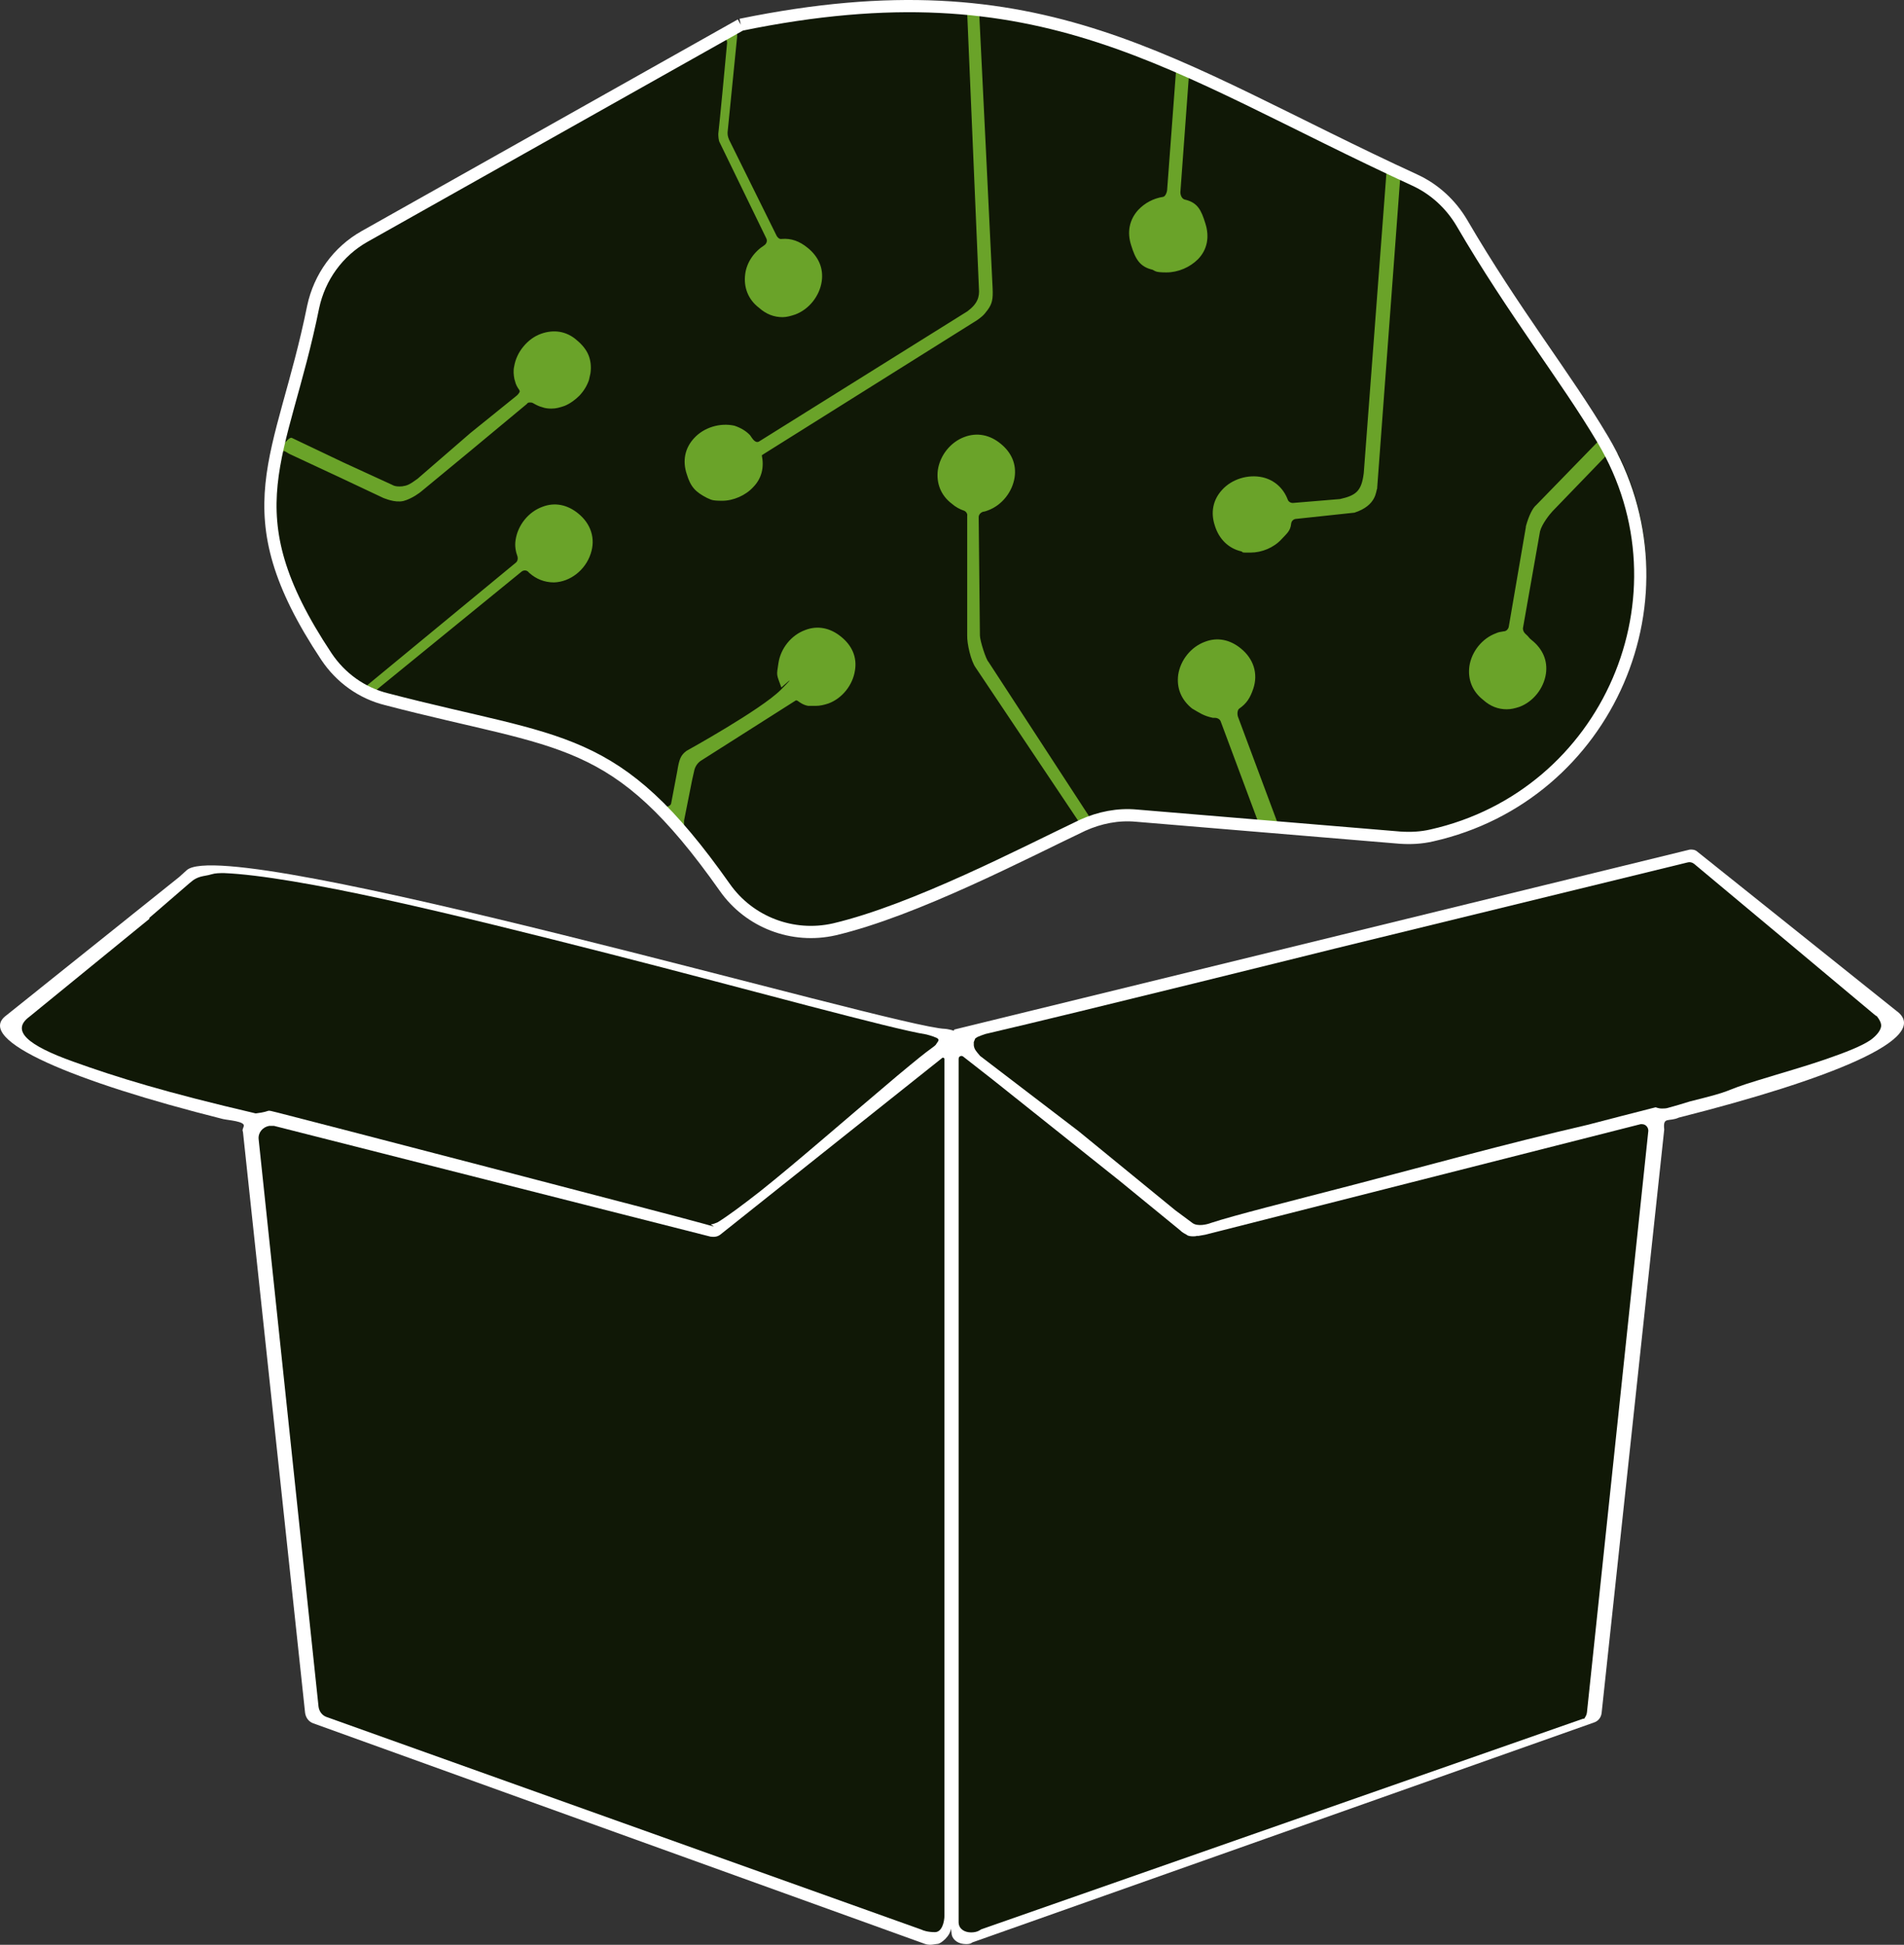 <?xml version="1.0" encoding="UTF-8"?>
<svg id="Layer_2" data-name="Layer 2" xmlns="http://www.w3.org/2000/svg" viewBox="0 0 778.76 795.49">
  <rect x="0" y="0" width="778.76" height="795.49" fill="#333333" stroke="none"/>
  <defs>
    <style>
      .cls-1 {
        fill: none;
        stroke: #fff;
        stroke-width: 5px;
      }

      .cls-1, .cls-2 {
        stroke-miterlimit: 10;
      }

      .cls-3 {
        fill: #6aa329;
      }

      .cls-4 {
        fill: #fff;
      }

      .cls-2 {
        stroke: #101806;
      }

      .cls-2, .cls-5 {
        fill: #101806;
      }
    </style>
  </defs>
  <g id="Layer_1-2" data-name="Layer 1">
    <g id="Brain">
      <path id="Brain_background_2" data-name="Brain background 2" class="cls-3" d="M302.99,10.13l-153.9,86.6c-10.8,6.1-18.4,16.6-21,28.8-12.7,62.8-34.5,82.9,5.4,143,5.8,8.7,14.5,15,24.7,17.5,72.4,18.9,93.4,13.3,138.3,77,10,14.2,27.7,21,44.8,17.1,33-7.8,77.6-31.2,101.6-42.6,6.9-3.1,14.4-4.6,21.9-3.9l107.8,9c4.3.3,8.7.1,13-.9,72.2-16.2,107.8-98.3,70-161.9-15.3-25.8-36.3-52-57.7-88.7-4.5-7.6-11.2-13.8-19.3-17.5C478.19,27.43,427.19-15.37,302.99,10.13"><animateMotion
                  path="M0,0 0 90 0 0"
                  begin="0s" dur="4s" repeatCount="indefinite"
                  /></path>
      <path id="Brain_foreground" data-name="Brain foreground" class="cls-5" d="M661.09,186.33c-.6-1.2-2.8-1.4-3.8-.3l-22.3,23.1c-1.3,1.4-4.3,5.2-5.1,8.2l-7,39.7c0,1,.5,1.8,1.2,2.4,1.2,1,1.2,1.5,2.4,2.4,4.5,3.6,6.6,8.4,5.8,13.8-.9,6-5.2,11.4-10.8,13.5-1.8.6-3.5,1-5.2,1-3.5,0-6.7-1.2-9.6-3.8-4.5-3.5-6.4-8.4-5.7-13.8.9-6,5.2-11.4,10.9-13.5,1-.5,2.1-.6,3.2-.8,1,0,1.8-.9,2-1.8l7-40.8v-.3c1.2-4.4,2.8-7.6,4.3-8.8l24.9-25.6c1-1.1,2.5-2.9,2.1-3.8-.5-.8-35.8-49.8-57.2-86.5-4.5-7.6-7-9.1-13.6-14.4-2.5-1.5-2.1-2.4-6.6-4.5,0,0-5.1-3.2-5.1-1.5l-9.6,129.2v.4c-.6.8,0,6.9-9.4,9.9h-.2l-23.4,2.5c-1.2,0-2.1.9-2.2,2-.3,3-1.8,4-3.9,6.3-3.2,3.5-8.1,5.5-12.7,5.5s-2.5,0-3.8-.5c-5.2-1.2-9.1-5-10.8-10.5-1.8-5.4-.8-10.6,3-14.7,4-4.4,10.6-6.4,16.5-5.1,4.8,1.1,8.5,4.4,10.3,9.1.3.9,1.2,1.4,2.1,1.4l19.3-1.6h0c6.7-1.5,8.8-3.4,9.7-10.6l9.4-124.5c0-1.5-7.2-5.1-6.6-4.8-26.7-12.9-50.3-25.2-73.4-35.4h-.3c-.3,0-.5.3-.5.6l-3.6,49.2c0,1.2.6,2.7,1.8,3,5.2,1.2,6.7,4.2,8.4,9.7,1.8,5.6.8,10.8-3,14.7h0c-3.3,3.3-8.1,5.4-12.9,5.4s-4.5-.6-5.7-1.1c-5.2-1.2-7-4.4-8.7-9.9-1.8-5.4-.8-10.5,2.8-14.5,2.7-2.9,6.3-4.8,10.2-5.4,1-.1,1.7-2.1,1.7-3.1l3.8-50.9v-.3l-.3-.3h0c-22.8-9.7-65.5-19.2-76.6-21.6-1.3-.3-3.9-.5-3.8.8.8,15.9,5,101.9,5.5,112.8.2,4.5-.2,6.3-2,8.8s-2.7,3-4.3,4.2l-87.2,54.7-.9.6c1,4.9,0,9.4-3.5,13-3.1,3.4-8.1,5.6-12.7,5.6s-4.5-.5-6.3-1.2h0c-4.6-2.4-6.6-4.4-8.2-9.7-1.8-5.4-.8-10.6,3-14.7,4-4.4,10.6-6.4,16.5-5.1,2.7.9,4.8,2.2,6.4,3.9.8,1.1,2,3.4,3.6,2.6l85.3-53.3c4.2-3.1,5-6,4.7-9.3l-4.8-112.7c0-2.1-1.3-2.2-2-2.5s-54.2-.6-89.3,6.6c-.1,0-.5,0-.6.3-1.4.8-2.1,2.1-2.2,3.6v1.7l-3.9,39.1c0,.9,0,1.5.6,3l19.5,39.4c.5.8,1.2,1.4,2.1,1.2,3.8-.3,7.2.9,10.5,3.6,4.5,3.6,6.6,8.4,5.8,13.8-.9,6-5.2,11.4-10.8,13.5-1.8.6-3.5,1.1-5.2,1.1-3.5,0-6.7-1.2-9.6-3.8-4.5-3.4-6.4-8.4-5.7-13.8.6-4.8,3.6-9.1,7.8-11.8.9-.6,1.4-1.8.8-2.9l-19-39.1c-.5-.8-.6-2.6-.6-3.6.5-4.2,2.7-27.3,3.6-37.2.1-1.8-1.8-3-3.3-2.1l-143.7,80.9c-10.8,6.1-18.4,16.6-21,28.8-4,19.6-8.8,35.1-12.4,48.9s.5,4.2,2.4,5.1l21,10,19.6,9c.5.1,1.2,1.1,4.5.8,2-.3,2.9-.6,6.3-3.1h0l21.6-18.7,18.7-15.1c.5-.3,1.4-1.4,1.5-1.9,0-.4-.5-1.1-.8-1.5-.9-1.5-.9-1.9-1.4-3.6-.3-1.6-.5-3.4-.1-5.1.5-3,1.8-5.8,3.8-8.2s4.4-4.2,7.2-5.2c2.5-.9,5.1-1.2,7.6-.8s5,1.6,7,3.4c2.2,1.8,3.9,3.9,4.8,6.1s1.2,4.8.8,7.5l-.6,2.7h0c-.8,2.4-2.2,4.6-3.9,6.4-1.8,1.8-3.9,3.3-6.1,4.2-.9.3-1.8.6-2.7.8s-1.6.3-2.7.3-2.5-.1-3.8-.6c-1.2-.3-2.4-.9-3.6-1.6-.5-.3-.9-.3-1.4-.3s-.9.1-1.2.6l-23.1,19.2-20.1,16.6c-.3.3-3.8,3-7.3,3.9-3.6.8-7.6-1.1-8.1-1.2l-17.8-8.4-20.8-9.7-1.5-.9h0c-1-.6-2.4,0-2.7,1.2-5,24.9-3,46.5,20.7,82.1,3.6,5.2,10.6,10.8,13.2,12.6s1.2.3,1.8,0l61.1-50.4c.8-.6,1-1.6.8-2.5-.8-2.2-1.2-4.5-.8-6.9.9-6,5.2-11.4,10.9-13.5,5.1-2,10.3-.9,14.7,2.7,5.2,4.2,7.2,10.3,5.1,16.5-2.2,6.7-8.4,11.5-15,11.7-3.9,0-7.3-1.4-10-3.8-.1,0-.3-.3-.5-.5-.8-.8-2-.8-2.9,0l-59,48.1c-.6.5-.5,1.5.3,1.8,1.6.6,3.9,1.4,5.2,1.6,57.1,14.8,80.9,13.2,111,43.8,1.4,1.4,3.5.6,3.8-.5l2.5-13.2c.8-5,1.4-6.6,3.8-8.4,0,0,30.4-16.8,38.5-24.9s.3-1,.3-1c-2.1-5.8-2-4.6-1.2-10,.9-6,5.2-11.4,10.9-13.5,5.1-2,10.3-.9,14.7,2.7,4.5,3.6,6.6,8.4,5.7,13.8-.9,6-5.2,11.4-10.8,13.5-1.8.6-3.5,1-5.2,1h-3.1c-2-.3-3.6-1.5-4.4-2.1-.3-.1-.6-.3-.9,0l-38.4,24.4c-1.5.9-2.5,2.4-2.9,4s-.5,2.4-.9,4l-3.3,16.6v2.2c6.3,7.5,10.9,14.2,18.4,24.9,10,14.2,27.7,21,44.8,17.1,31-7.3,72.4-28.5,97.3-40.5,1.2-.6,1.7-2.1.9-3.3l-42.1-62.9c-2-2.7-3.6-9.9-3.5-13.2v-48.9c.2-.9-.5-1.8-1.2-2.1-1.8-.6-3.5-1.5-5.1-2.9-4.5-3.4-6.4-8.4-5.7-13.8.9-6,5.2-11.4,10.9-13.5,5.1-1.9,10.3-.9,14.7,2.7,4.5,3.6,6.6,8.4,5.8,13.8-.9,6-5.2,11.4-10.8,13.5-.8.3-1.3.5-2.1.6-1,.3-1.8,1.2-1.8,2.2l.5,48.4c0,2.1,2.5,9.9,3.5,10.8l41.7,64c.6.9,1.7,1.2,2.7.9,5.8-2.1,12-3,18.1-2.4l46.6,3.8c1.5-.1,1.3-.6,1-1.4l-15.1-40.5c-.3-.9-1.3-1.5-2.4-1.5h-.8c-3.8-.8-5.4-2-8.5-3.8h0c-4.5-3.6-6.4-8.4-5.7-13.8.9-6,5.2-11.4,10.9-13.5,5.1-2,10.3-.9,14.7,2.7,5.2,4.2,7.2,10.3,5.1,16.5-1.3,3.8-2.7,6-5.7,8.1-.9.6-.9,2.5-.5,3.5l16,42.9c.3.8,1,1.4,2,1.5l50.1,4c4.3.3,8.7,0,13-.9,69.8-15.6,106.1-92.8,74.3-155.3l-1,.4h0l.3.4h0Z"><animateMotion
                  path="M0,0 0 90 0 0"
                  begin="0s" dur="4s" repeatCount="indefinite"
                  /></path>
      <path id="Brain_outline" data-name="Brain outline" class="cls-1" d="M302.99,10.13l-153.9,86.6c-10.8,6.1-18.4,16.6-21,28.8-12.7,62.8-34.5,82.9,5.4,143,5.8,8.7,14.5,15,24.7,17.5,72.4,18.9,93.4,13.3,138.3,77,10,14.2,27.7,21,44.8,17.1,33-7.8,77.6-31.2,101.6-42.6,6.9-3.1,14.4-4.6,21.9-3.9l107.8,9c4.3.3,8.7.1,13-.9,72.2-16.2,107.8-98.3,70-161.9-15.3-25.8-36.3-52-57.7-88.7-4.5-7.6-11.2-13.8-19.3-17.5C478.19,27.43,427.19-15.37,302.99,10.13"><animateMotion
                  path="M0,0 0 90 0 0"
                  begin="0s" dur="4s" repeatCount="indefinite"
                  /></path>
    </g>
    <g id="Box">
      <path id="Box_background" data-name="Box background" class="cls-4" d="M390.09,421.63c-.5-.3-3-.8-3.6-.8-19.9-.5-293-80.2-310.1-64.9s-.6.9-1.1,1.2L2.59,415.33c-13.6,10,28,27.2,88.6,42.4,2.1.5,9.3.9,8.5,3s-.4,1.5-.3,2.4l25.4,237.5c.3,2.1,1.6,3.7,3.4,4.3l250.1,90.2c2.2.8,4.3,0,5.2,0,1.3,0,5.4-3.4,5.4-6.3l.3,1.7c0,2.5,2.2,4.3,4.8,4.6s3.3-.3,3.7-.6l254.4-90c1.7-.6,2.8-2.1,3-3.9l25.6-238.6h0c-.6-5.5,1.8-3,6-4.9,60.6-15.3,104.5-32.5,88.9-43.7h0l-81.4-65.1c-.9-.8-2.1-.9-3.1-.8l-300.8,73.6"/>
      <g id="Box1">
        <path class="cls-5" d="M60.99,375.93l-16.3,13.3-16.3,13.3-16.3,13.3c-7.9,5.8-.6,11.8,17.8,18.4s37.9,12.6,74.7,21.2c7.5-.9,3-1.8,9.1-.3s167.3,43.4,174.4,45.5,2,.3,2.8.2,1.8-.5,2.7-.9c3.9-2.4,10-6.9,17.4-12.7,7.3-5.8,16.2-13.3,25.7-21.4s21.9-18.7,30.2-25.7c8.4-7,11.4-9.4,13.9-11.2s1.8-1.5,2.5-2.4.9-1.4-.2-2l-1.5-.6c-.8-.3-2-.6-2.7-.8-7.5-1.2-25.1-5.7-48.2-11.7-23-6-52.1-13.8-81.9-21.4s-63-15.9-90.8-22-51.8-10.3-66.3-10.9c-1.8,0-3.6,0-5.2.5s-3.1.6-4.5,1-2.4,1-3.1,1.5-2.4,2-2.4,2l-15.4,13.3v.5h-.1,0Z"/>
        <path class="cls-5" d="M767.29,415.63c0-.1-.3-.5-.6-.6l-37.4-31.3-36.4-30.4c-.8-.6-1.7-.8-2.5-.6l-144.1,35.2s-105.7,26.3-143.2,35c0,0-3.1,1-3.7,1.5s-.6.3-.6.6l-.5,1.2v1.2c0,.5.2,1.2.5,1.8s1.8,2.4,2.1,2.7l40.3,30.8,39.5,32.3c1.3,1,4.9,3.6,7,5.2s6.1.6,7.6,0c9.4-3.1,31-8.5,58.7-15.7s61.5-16.6,95.2-24.4l13.9-3.6,12.1-3.1,2-.5s1.2.3,0,0c.8.3,1.7.5,2.4.5s1.7,0,2.4-.2l4.6-1.3,4.6-1.4c9.6-2.4,12.7-3.3,15.3-4.3s4.8-2,12.4-4.3c9.7-3,19.3-5.7,27.4-8.5s15-5.4,18.9-8.1c2.4-1.8,3.9-3.7,4.2-5.4s-1.3-3.7-2-4.6v.3h-.1Z"/>
        <path class="cls-5" d="M111.89,460.53h-1.8c-2.7.5-4.6,2.8-4.3,5.5l24.5,232.1c.3,2.1,1.6,3.6,3.3,4.2l243.4,87c.5.3,2.5,1,5.4,1s3.9-4.2,3.9-6.9v-350.2c0-.5-.6-.8-.9-.5l-90.8,72.3c-1.2.9-2.5,1-4,.8l-178.5-45.3h-.2Z"/>
        <path class="cls-2" d="M489.79,506.03c-1.3.3-3.9.3-4.8-.6,0,0-1.8-.9-2.5-1.7l-24.7-20.2-51.8-41.3-12.4-9.7c-.5-.3-1,0-1,.5v353.2c0,2.5,2.2,3.7,4.6,3.7s3.4-.9,3.9-1.2l246.3-86.2h.3c.5-.8.8-1.3.9-2.2l25.1-237.8h0c0-1.2-.9-2.2-2.1-2.2h-.5l-178,45.2h0l-3.4.6h.1v-.1Z"/>
      </g>
    </g>
  </g>
</svg>